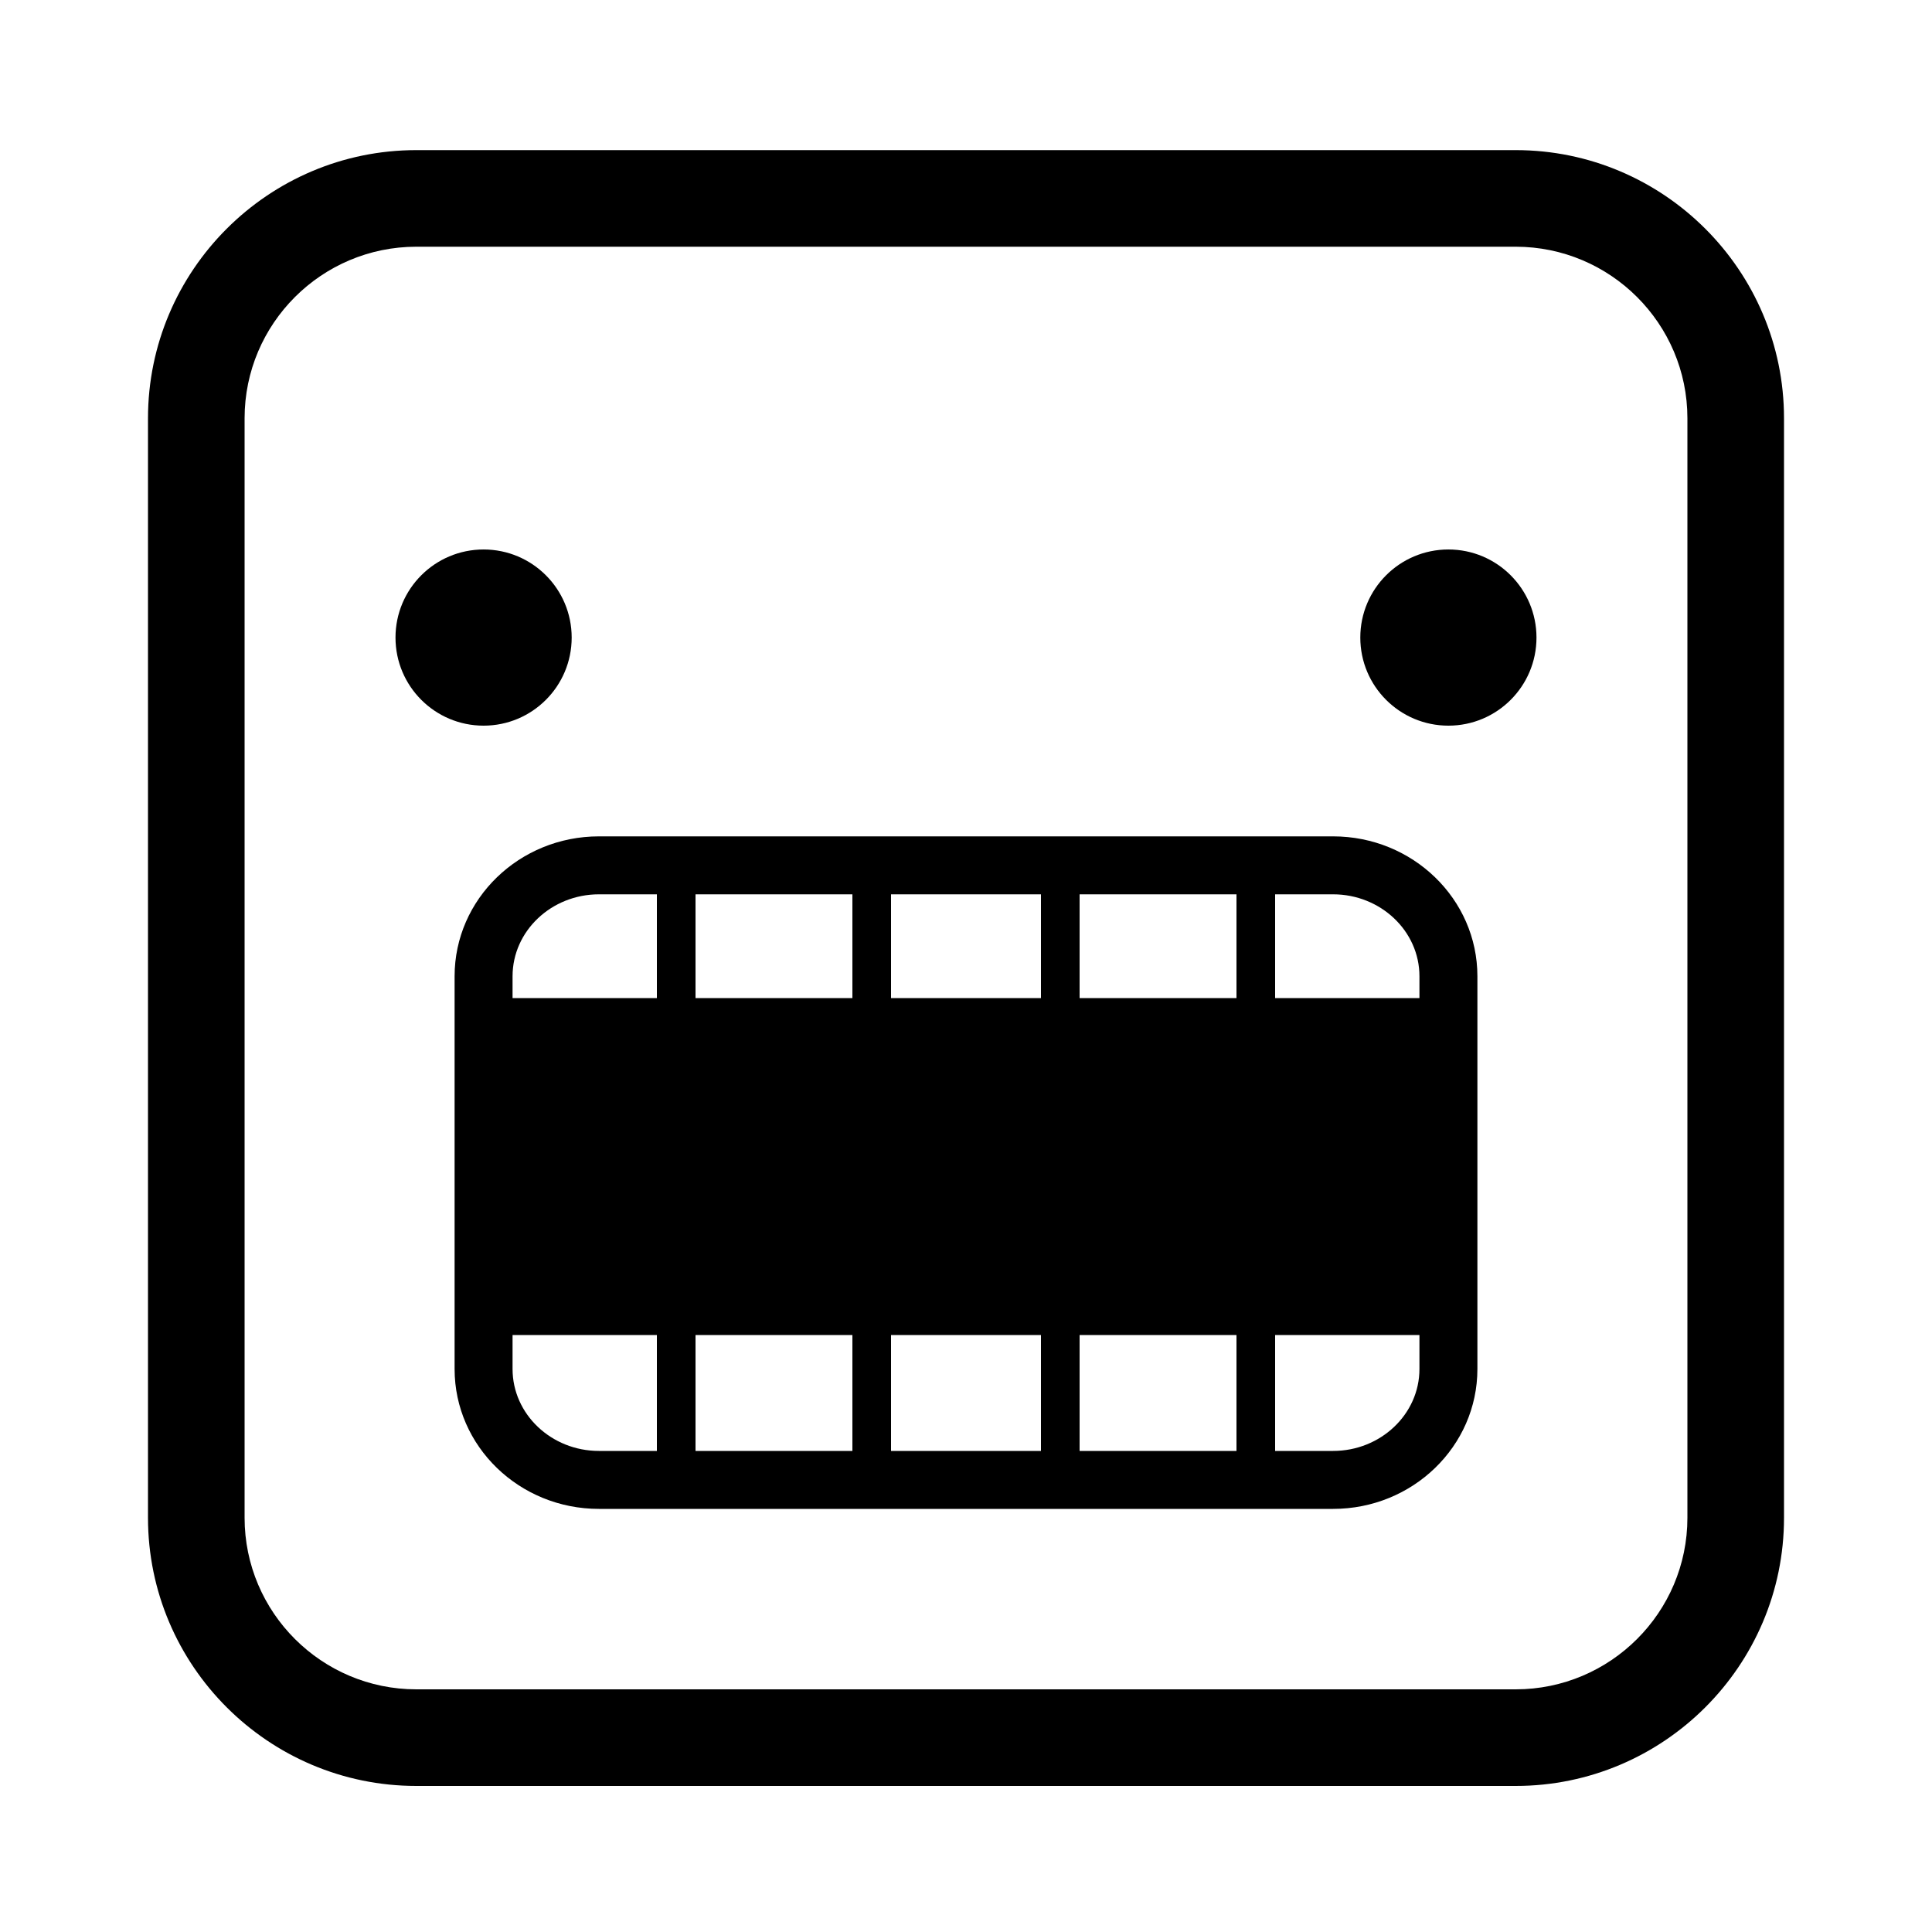 <svg height='100px' width='100px'  fill="#000000" xmlns="http://www.w3.org/2000/svg" xmlns:xlink="http://www.w3.org/1999/xlink" version="1.1" x="0px" y="0px" viewBox="0 0 100 100" enable-background="new 0 0 100 100" xml:space="preserve"><path d="M25.031,37.56c-2.519,0-4.56-2.041-4.56-4.56c0-2.518,2.041-4.559,4.56-4.559c2.518,0,4.559,2.041,4.559,4.559  C29.59,35.519,27.549,37.56,25.031,37.56z M74.969,28.441c-2.519,0-4.56,2.041-4.56,4.559c0,2.519,2.041,4.56,4.56,4.56  c2.518,0,4.559-2.041,4.559-4.56C79.527,30.482,77.486,28.441,74.969,28.441z M92.34,21.65v56.91c0,7.65-6.229,13.88-13.89,13.88  h-56.9c-7.66,0-13.89-6.23-13.89-13.88V21.65C7.66,14,13.89,7.77,21.55,7.77h56.9C86.11,7.77,92.34,14,92.34,21.65z M87.34,21.65  c0-4.9-3.99-8.88-8.89-8.88h-56.9c-4.899,0-8.89,3.98-8.89,8.88v56.91c0,4.9,3.99,8.88,8.89,8.88h56.9c4.899,0,8.89-3.98,8.89-8.88  V21.65z M76.47,50.53v20.33c0,4-3.35,7.24-7.47,7.24H31c-4.12,0-7.47-3.24-7.47-7.24V50.53c0-4,3.35-7.24,7.47-7.24h38  C73.12,43.29,76.47,46.53,76.47,50.53z M34,69.1h-7.47v1.76c0,2.34,2.01,4.24,4.47,4.24h3V69.1z M34,46.29h-3  c-2.46,0-4.47,1.9-4.47,4.24v1.13H34V46.29z M44.12,69.1H36v6h8.12V69.1z M44.12,46.29H36v5.37h8.12V46.29z M53.88,69.1h-7.76v6  h7.76V69.1z M53.88,46.29h-7.76v5.37h7.76V46.29z M64,69.1h-8.12v6H64V69.1z M64,46.29h-8.12v5.37H64V46.29z M73.47,69.1H66v6h3  c2.46,0,4.47-1.9,4.47-4.24V69.1z M73.47,50.53c0-2.34-2.01-4.24-4.47-4.24h-3v5.37h7.47V50.53z"></path></svg>